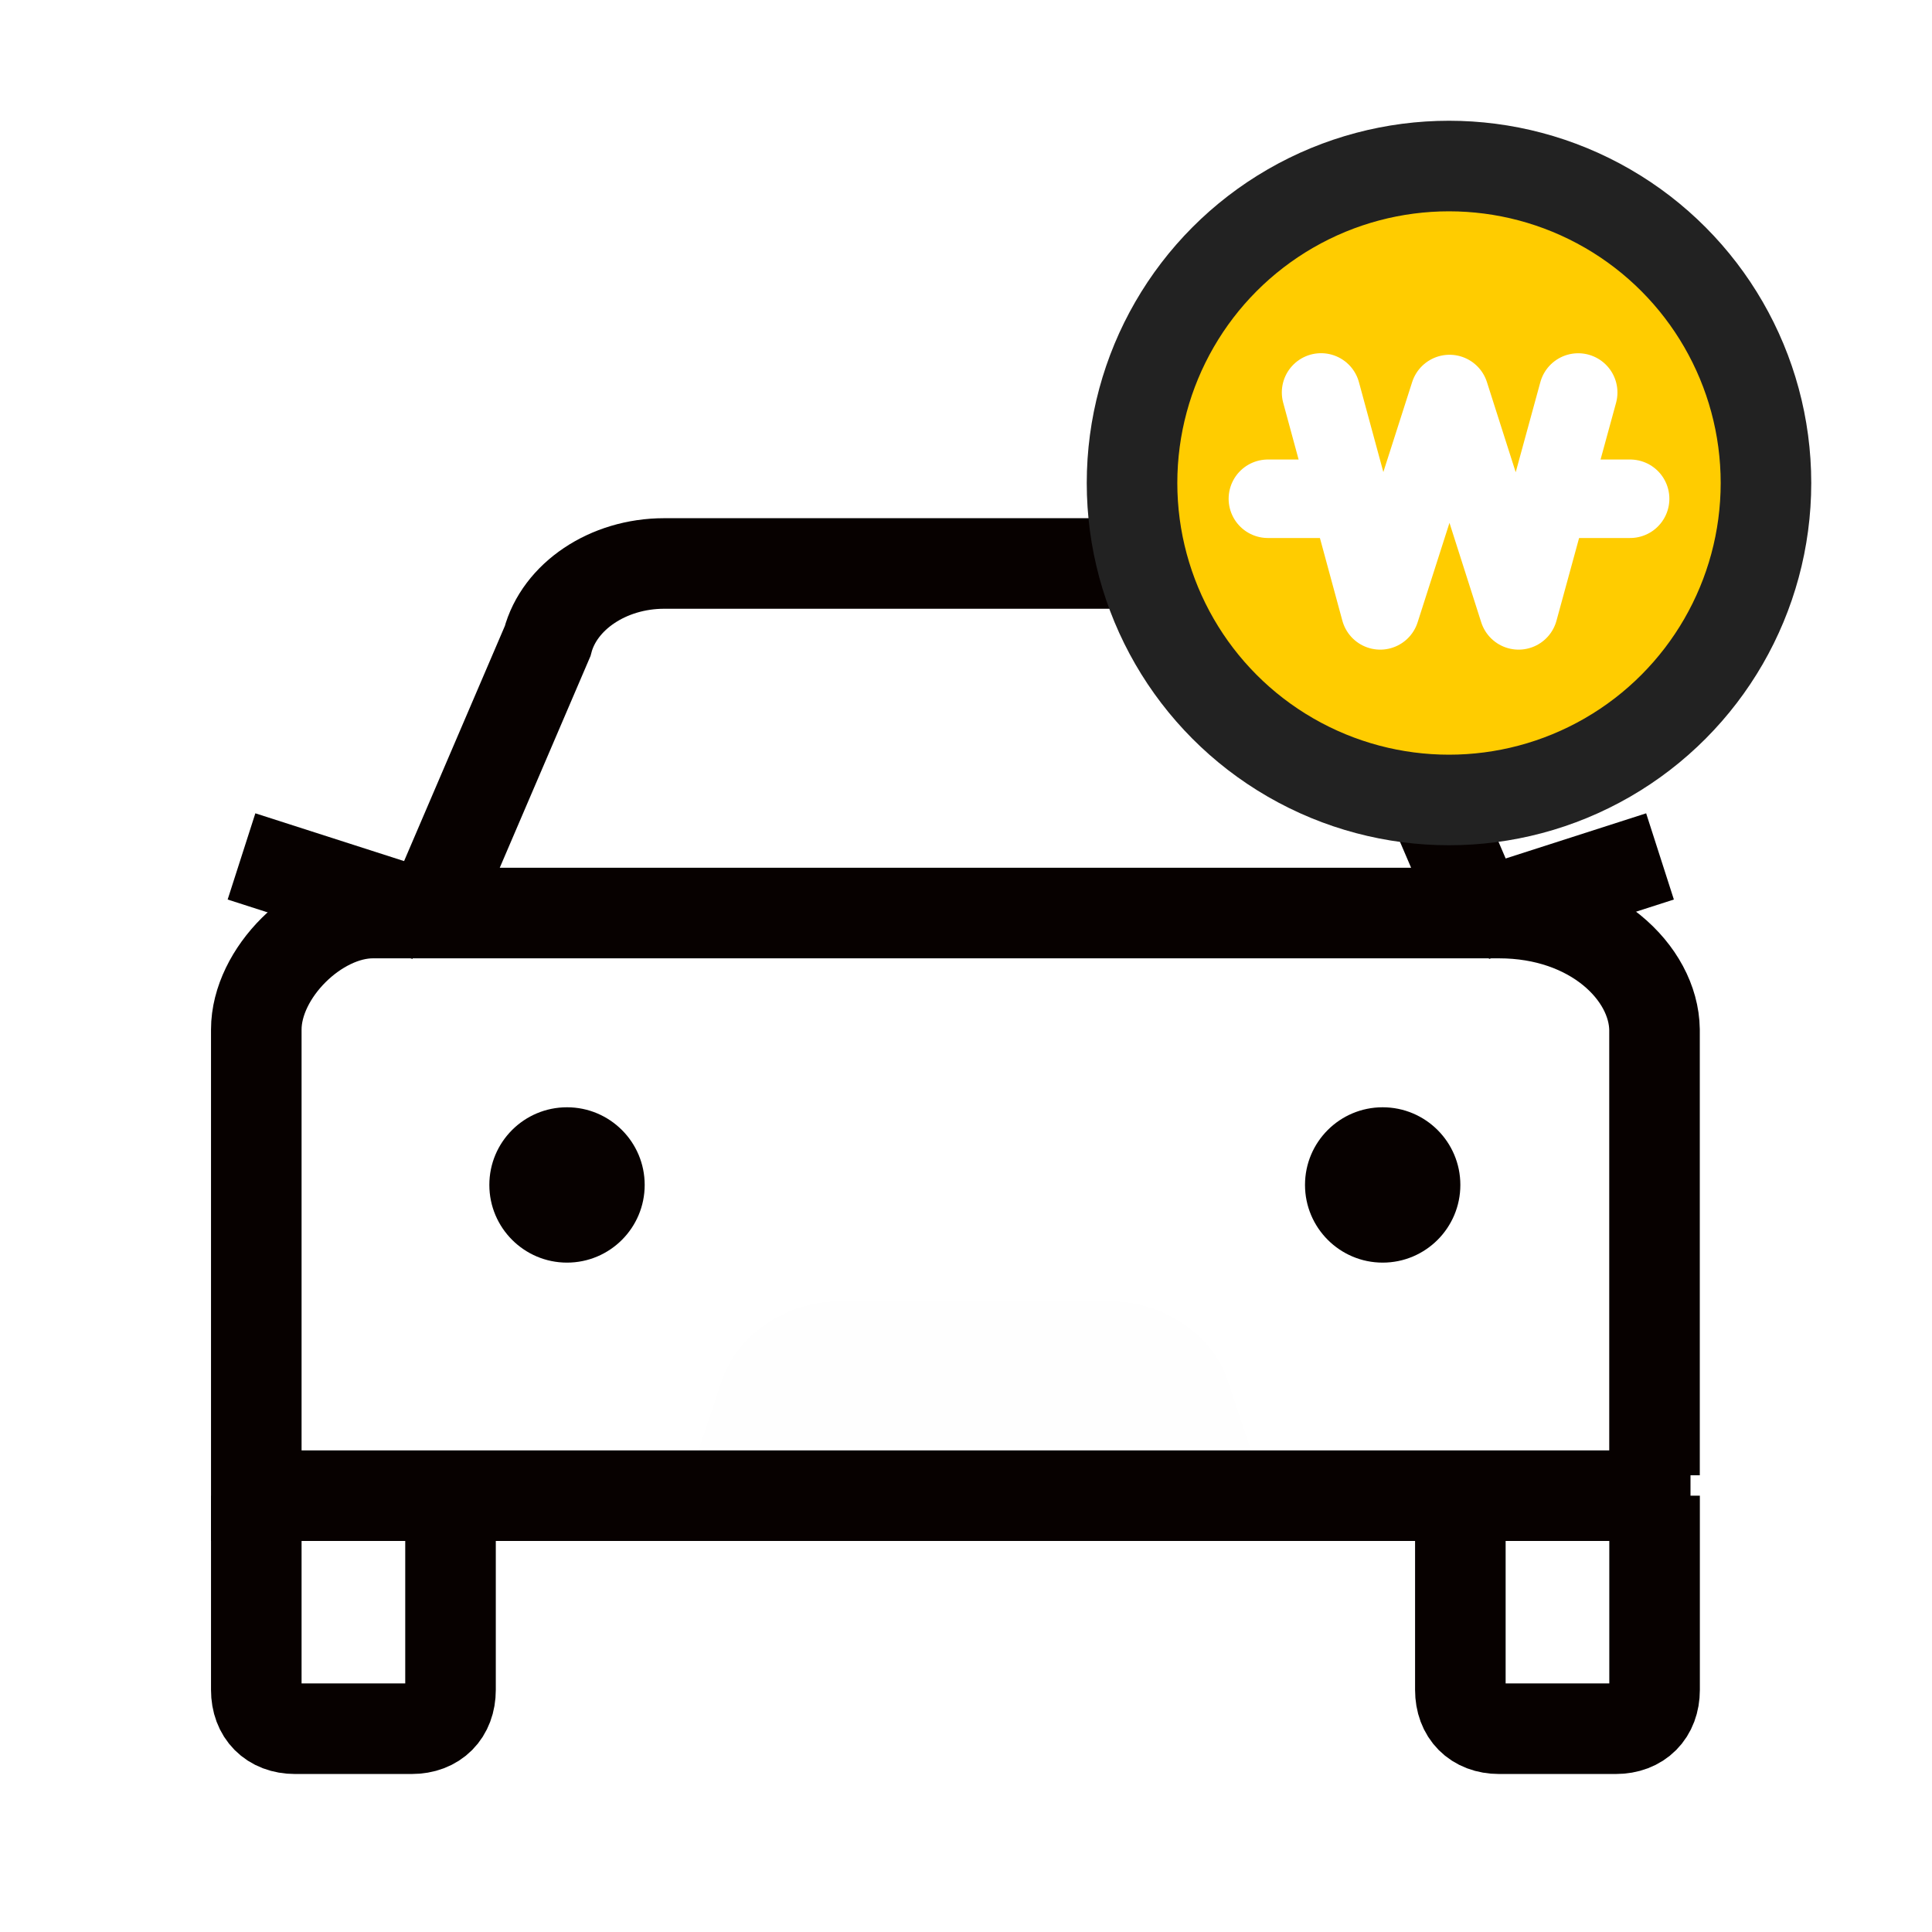 <svg xmlns="http://www.w3.org/2000/svg" width="32" height="32" viewBox="0 0 32 32">
    <defs>
        <filter id="4tbr3bnlza">
            <feColorMatrix in="SourceGraphic" values="0 0 0 0 0.133 0 0 0 0 0.133 0 0 0 0 0.133 0 0 0 1 0"/>
        </filter>
    </defs>
    <g fill="none" fill-rule="evenodd">
        <g>
            <g>
                <g>
                    <g>
                        <g>
                            <g>
                                <path d="M0 0H32V32H0z" transform="translate(-208, -420) translate(0, 132) translate(0, 84) translate(16, 42) translate(176, 146) translate(16, 16)"/>
                                <g>
                                    <g>
                                        <path stroke="#070100" stroke-width="1.5" d="M20.434 5.836L23.495 4.852M3.062 5.836L0 4.852" transform="translate(-208, -420) translate(0, 132) translate(0, 84) translate(16, 42) translate(176, 146) translate(16, 16) translate(4, 2) translate(0, 7.333)"/>
                                        <path d="M23.405 15.44H.888V8.005c0-1.224.98-2.215 2.19-2.215h18.136c1.21 0 2.19.991 2.19 2.215v7.435z" transform="translate(-208, -420) translate(0, 132) translate(0, 84) translate(16, 42) translate(176, 146) translate(16, 16) translate(4, 2) translate(0, 7.333)"/>
                                        <path fill="#FEFEFE" d="M16.971 15.44h-9.65l.644-1.93c.226-.68 1.004-1.287 1.93-1.287h4.503c.927 0 1.704.608 1.93 1.287l.643 1.93z" transform="translate(-208, -420) translate(0, 132) translate(0, 84) translate(16, 42) translate(176, 146) translate(16, 16) translate(4, 2) translate(0, 7.333)"/>
                                        <path stroke="#070100" stroke-width="1.5" d="M24 15.44H.245V7.72c0-.939 1.008-1.93 1.93-1.93H20.83c1.551 0 2.56.991 2.574 1.93v7.382M20.51 5.79H3.14l1.93-4.503C5.265.545 6.07 0 7 0h9.65c.93 0 1.736.545 1.93 1.287l1.93 4.503z" transform="translate(-208, -420) translate(0, 132) translate(0, 84) translate(16, 42) translate(176, 146) translate(16, 16) translate(4, 2) translate(0, 7.333)"/>
                                        <path fill="#070100" d="M6.678 10.293c0-.71-.576-1.286-1.287-1.286-.71 0-1.286.575-1.286 1.286 0 .71.577 1.287 1.286 1.287.711 0 1.287-.576 1.287-1.287M20.188 10.293c0-.71-.576-1.286-1.287-1.286-.71 0-1.286.575-1.286 1.286 0 .71.577 1.287 1.286 1.287.711 0 1.287-.576 1.287-1.287" transform="translate(-208, -420) translate(0, 132) translate(0, 84) translate(16, 42) translate(176, 146) translate(16, 16) translate(4, 2) translate(0, 7.333)"/>
                                        <path stroke="#070100" stroke-width="1.5" d="M3.462 15.44v3.217c0 .388-.248.643-.644.643H.888c-.395 0-.643-.255-.643-.643V15.44M20.188 15.44v3.217c0 .388.248.643.643.643h1.93c.395 0 .644-.255.644-.643V15.44" transform="translate(-208, -420) translate(0, 132) translate(0, 84) translate(16, 42) translate(176, 146) translate(16, 16) translate(4, 2) translate(0, 7.333)"/>
                                    </g>
                                    <g transform="translate(-208, -420) translate(0, 132) translate(0, 84) translate(16, 42) translate(176, 146) translate(16, 16) translate(4, 2) translate(14, 0)">
                                        <circle cx="6" cy="6" r="5" fill="#FC0"/>
                                        <circle cx="6" cy="6" r="5.25" stroke="#222" stroke-width="1.5"/>
                                        <g stroke-linecap="round" filter="url(#4tbr3bnlza)">
                                            <g stroke="#FFF" stroke-width="1.3">
                                                <path stroke-linejoin="round" d="M0.881 0L1.861 3.61 3.009 0.026 4.153 3.61 5.14 0.001" transform="translate(3, 4.5)"/>
                                                <path stroke-linejoin="bevel" d="M1.201 1.761L0 1.761M6 1.761L4.799 1.761" transform="translate(3, 4.5)"/>
                                            </g>
                                        </g>
                                    </g>
                                </g>
                            </g>
                        </g>
                    </g>
                </g>
            </g>
        </g>
    </g>
</svg>
